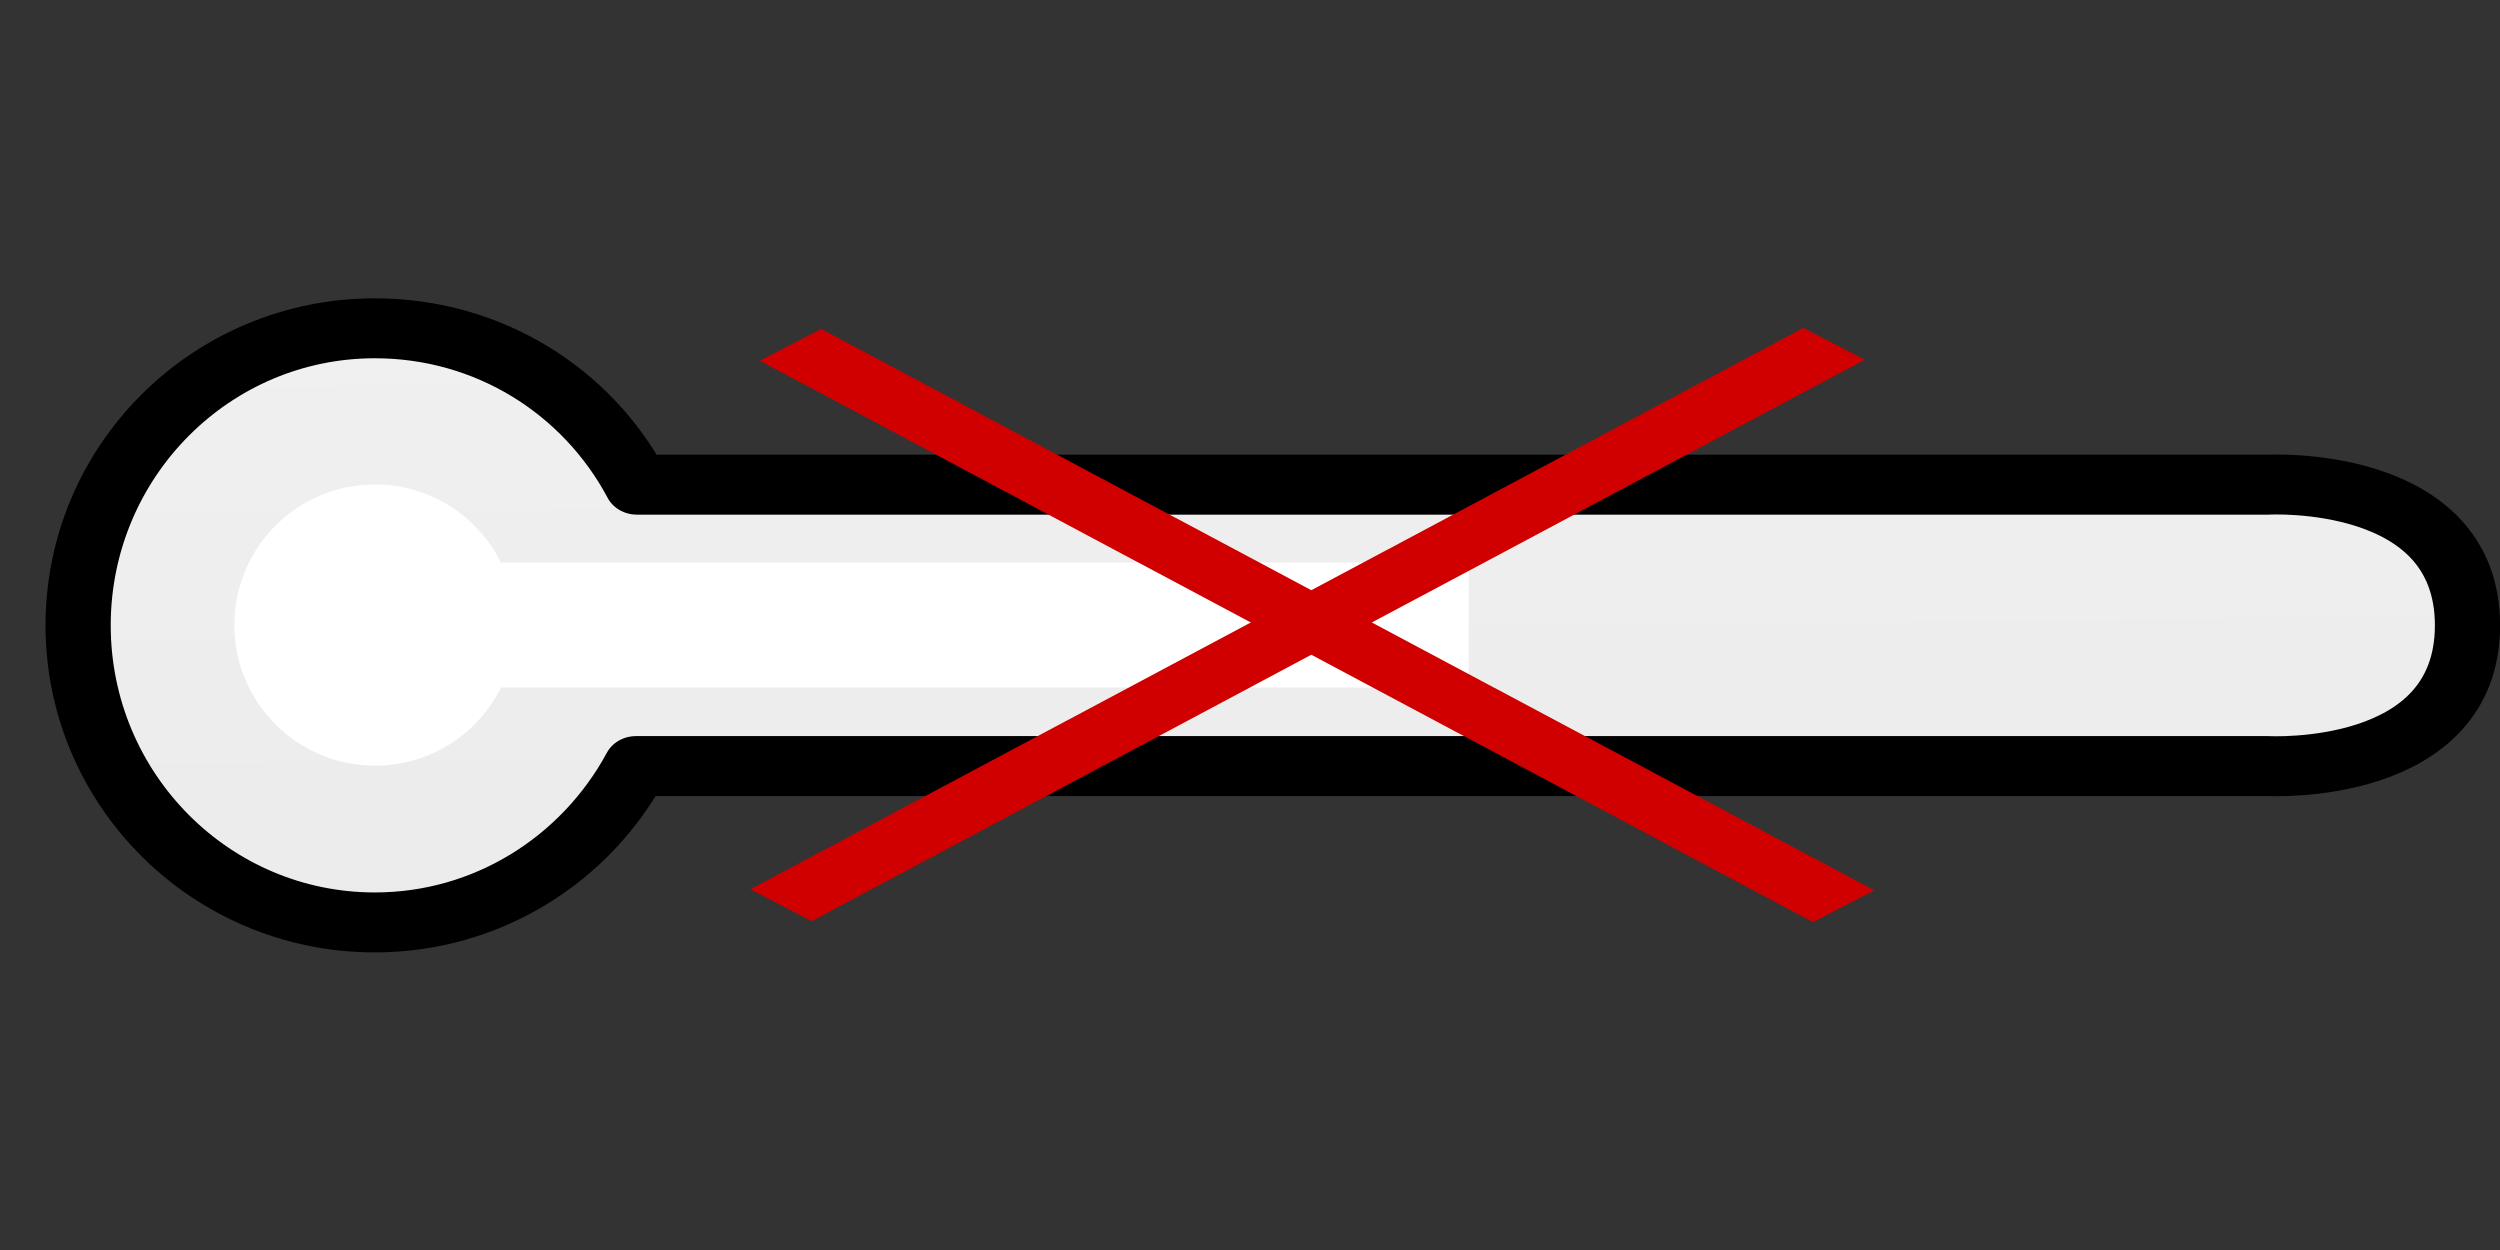 <?xml version="1.0" encoding="UTF-8" standalone="no"?>
<!-- Created with Inkscape (http://www.inkscape.org/) -->

<svg
   xmlns:dc="http://purl.org/dc/elements/1.1/"
   xmlns:cc="http://creativecommons.org/ns#"
   xmlns:rdf="http://www.w3.org/1999/02/22-rdf-syntax-ns#"
   xmlns:svg="http://www.w3.org/2000/svg"
   xmlns="http://www.w3.org/2000/svg"
   xmlns:xlink="http://www.w3.org/1999/xlink"
   xmlns:sodipodi="http://sodipodi.sourceforge.net/DTD/sodipodi-0.dtd"
   xmlns:inkscape="http://www.inkscape.org/namespaces/inkscape"
   version="1.0"
   width="40"
   height="20.001"
   id="svg1307"
   sodipodi:version="0.32"
   inkscape:version="0.47 r22583"
   sodipodi:docname="temperature 0.svg">
  <rect width="100%" height="100%" fill="#333333" stroke="none"/>
  <sodipodi:namedview
     inkscape:window-height="1147"
     inkscape:window-width="1920"
     inkscape:pageshadow="2"
     inkscape:pageopacity="0.0"
     borderopacity="1.0"
     bordercolor="#666666"
     pagecolor="#ffffff"
     id="base"
     inkscape:zoom="5.6568543"
     inkscape:cx="-36.053899"
     inkscape:cy="-4.8474813"
     inkscape:window-x="0"
     inkscape:window-y="0"
     inkscape:current-layer="svg1307"
     showgrid="true"
     showguides="true"
     inkscape:guide-bbox="true"
     inkscape:window-maximized="1" />
  <defs
     id="defs1309">
    <inkscape:perspective
       sodipodi:type="inkscape:persp3d"
       inkscape:vp_x="0 : 10.000478 : 1"
       inkscape:vp_y="0 : 1000 : 0"
       inkscape:vp_z="40 : 10.000478 : 1"
       inkscape:persp3d-origin="20 : 6.6669852 : 1"
       id="perspective13" />
    <linearGradient
       id="linearGradient3617">
      <stop
         style="stop-color:#ebebeb;stop-opacity:1;"
         offset="0"
         id="stop3619" />
      <stop
         style="stop-color:#f0f0f0;stop-opacity:1;"
         offset="1"
         id="stop3621" />
    </linearGradient>
    <linearGradient
       inkscape:collect="always"
       xlink:href="#linearGradient3617"
       id="linearGradient3623"
       x1="26.237"
       y1="16.198"
       x2="26.102"
       y2="3.304"
       gradientUnits="userSpaceOnUse" />
    <inkscape:perspective
       id="perspective2971"
       inkscape:persp3d-origin="0.5 : 0.33333333 : 1"
       inkscape:vp_z="1 : 0.5 : 1"
       inkscape:vp_y="0 : 1000 : 0"
       inkscape:vp_x="0 : 0.5 : 1"
       sodipodi:type="inkscape:persp3d" />
  </defs>
  <a
     id="a3071"
     transform="matrix(0.384,0,0,0.564,4.526,1.647)" />
  <path
     id="path2819"
     transform="matrix(0.844,0,0,0.776,2.094,2.439)"
     style="fill:url(#linearGradient3623);stroke:#000000;stroke-width:1.236;stroke-linecap:round;stroke-linejoin:round;stroke-miterlimit:4;stroke-opacity:1;fill-opacity:1;stroke-dasharray:none"
     d="m 9.593,6.85 30.928,-5e-7 c 0,0 3.775,-0.223 3.775,2.901 0,3.124 -3.775,2.901 -3.775,2.901 l -30.944,0 0,0 C 8.627,14.568 6.765,15.876 4.625,15.876 1.518,15.876 -1,13.134 -1,9.751 c 0,-3.383 2.518,-6.125 5.625,-6.125 2.152,0 4.023,1.29 4.968,3.224"
     sodipodi:nodetypes="cczcccsssc" />
  <path
     id="rect2840"
     style="fill:#ffffff;stroke:none;stroke-width:0.5;stroke-linecap:round;stroke-linejoin:round;stroke-miterlimit:4;stroke-opacity:1;fill-opacity:1;stroke-dasharray:none"
     d="m 7.999,9 15.501,0 0,2 -15.501,0 m 0.017,7.12e-4 C 7.648,11.742 6.883,12.251 6,12.251 c -1.243,0 -2.25,-1.007 -2.25,-2.25 0,-1.243 1.007,-2.25 2.25,-2.25 0.871,0 1.626,0.495 2,1.219"
     sodipodi:nodetypes="cccccsssc" />
  <g
     id="g2837"
     style="stroke:#d00000;stroke-width:1.529;stroke-miterlimit:4;stroke-opacity:1;stroke-dasharray:none"
     transform="matrix(0.902,0,0,0.474,67.029,6.65)">
    <path
       id="path2813"
       d="m -60.289,-2.39 c 18.679,18.95 18.679,18.95 18.679,18.95"
       style="fill:none;stroke:#d00000;stroke-width:1.529;stroke-linecap:butt;stroke-linejoin:miter;stroke-miterlimit:4;stroke-opacity:1;stroke-dasharray:none" />
    <path
       id="path2813-1"
       d="M -41.779,-2.424 C -60.458,16.526 -60.458,16.526 -60.458,16.526"
       style="fill:none;stroke:#d00000;stroke-width:1.529;stroke-linecap:butt;stroke-linejoin:miter;stroke-miterlimit:4;stroke-opacity:1;stroke-dasharray:none" />
  </g>
</svg>
